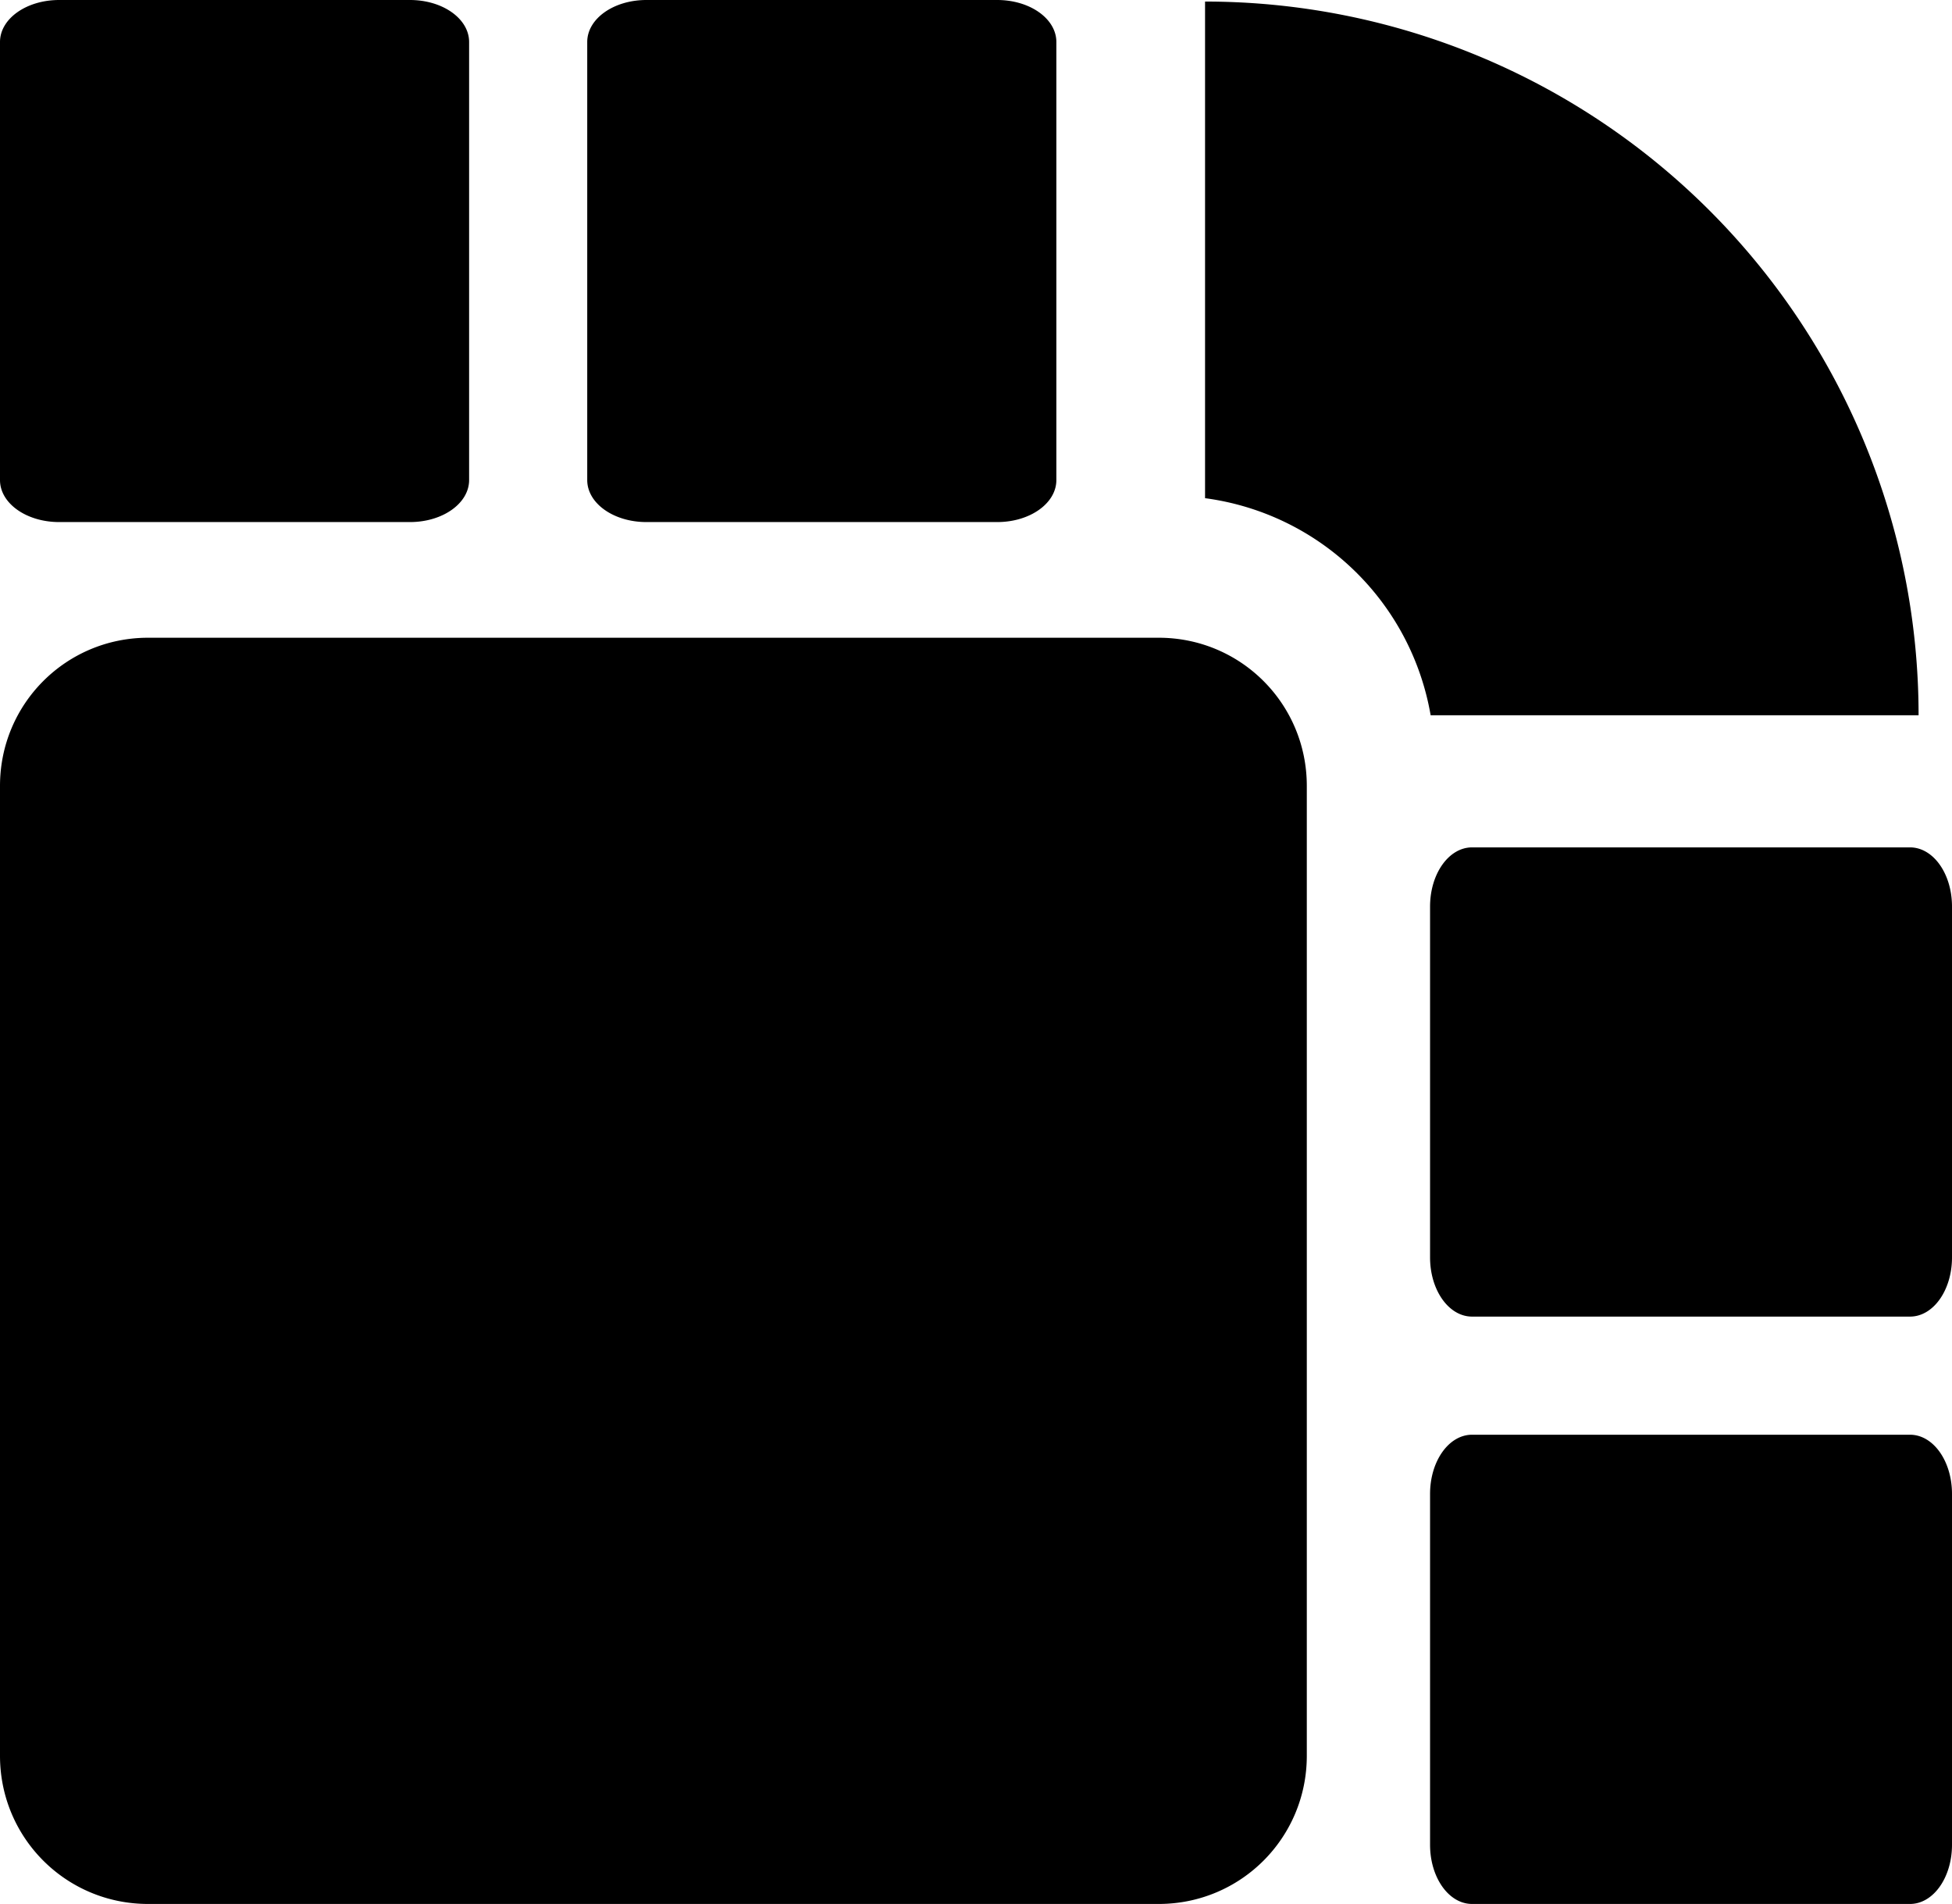 <?xml version="1.0" encoding="UTF-8" standalone="no"?>
<!-- Created with Inkscape (http://www.inkscape.org/) -->

<svg
   width="131.776mm"
   height="128.505mm"
   viewBox="0 0 131.776 128.505"
   version="1.1"
   id="svg1"
   xml:space="preserve"
   xmlns="http://www.w3.org/2000/svg"
   xmlns:svg="http://www.w3.org/2000/svg"><defs
     id="defs1" /><g
     id="layer1"
     transform="translate(-665.064,128.631)"><path
       id="rect1-5-5-9-2-4-0"
       style="fill:#000000;stroke-width:0.443"
       d="m 675.064,-0.126 c -5.54,0 -10,-4.46 -10,-10 v -65.462 c 0,-5.54 4.46,-10 10,-10 h 68.22 c 5.54,0 10,4.46 10,10 v 65.462 c 0,5.54 -4.46,10 -10,10 z m 89.376,0 c -1.57,0 -2.835,-1.781 -2.835,-3.994 V -27.802 c 0,-2.213 1.265,-3.994 2.835,-3.994 h 29.566 c 1.57,0 2.834,1.781 2.834,3.994 v 23.682 c 0,2.213 -1.264,3.994 -2.834,3.994 z m 0,-39.643 c -1.57,0 -2.835,-1.781 -2.835,-3.994 v -23.681 c 0,-2.213 1.265,-3.994 2.835,-3.994 h 29.566 c 1.57,0 2.834,1.781 2.834,3.994 v 23.681 c 0,2.213 -1.264,3.994 -2.834,3.994 z m -2.796,-40.588 a 17.84,17.84 0 0 0 -15.229,-14.65 v -33.519 a 48.169,48.169 0 0 1 48.169,48.169 z m -92.586,-13.038 c -2.213,0 -3.994,-1.265 -3.994,-2.835 v -29.566 c 0,-1.57 1.781,-2.835 3.994,-2.835 h 23.681 c 2.213,0 3.994,1.265 3.994,2.835 v 29.566 c 0,1.57 -1.781,2.835 -3.994,2.835 z m 39.643,0 c -2.213,0 -3.994,-1.265 -3.994,-2.835 v -29.566 c 0,-1.57 1.781,-2.835 3.994,-2.835 h 23.682 c 2.213,0 3.994,1.265 3.994,2.835 v 29.566 c 0,1.57 -1.781,2.835 -3.994,2.835 z" /></g></svg>
